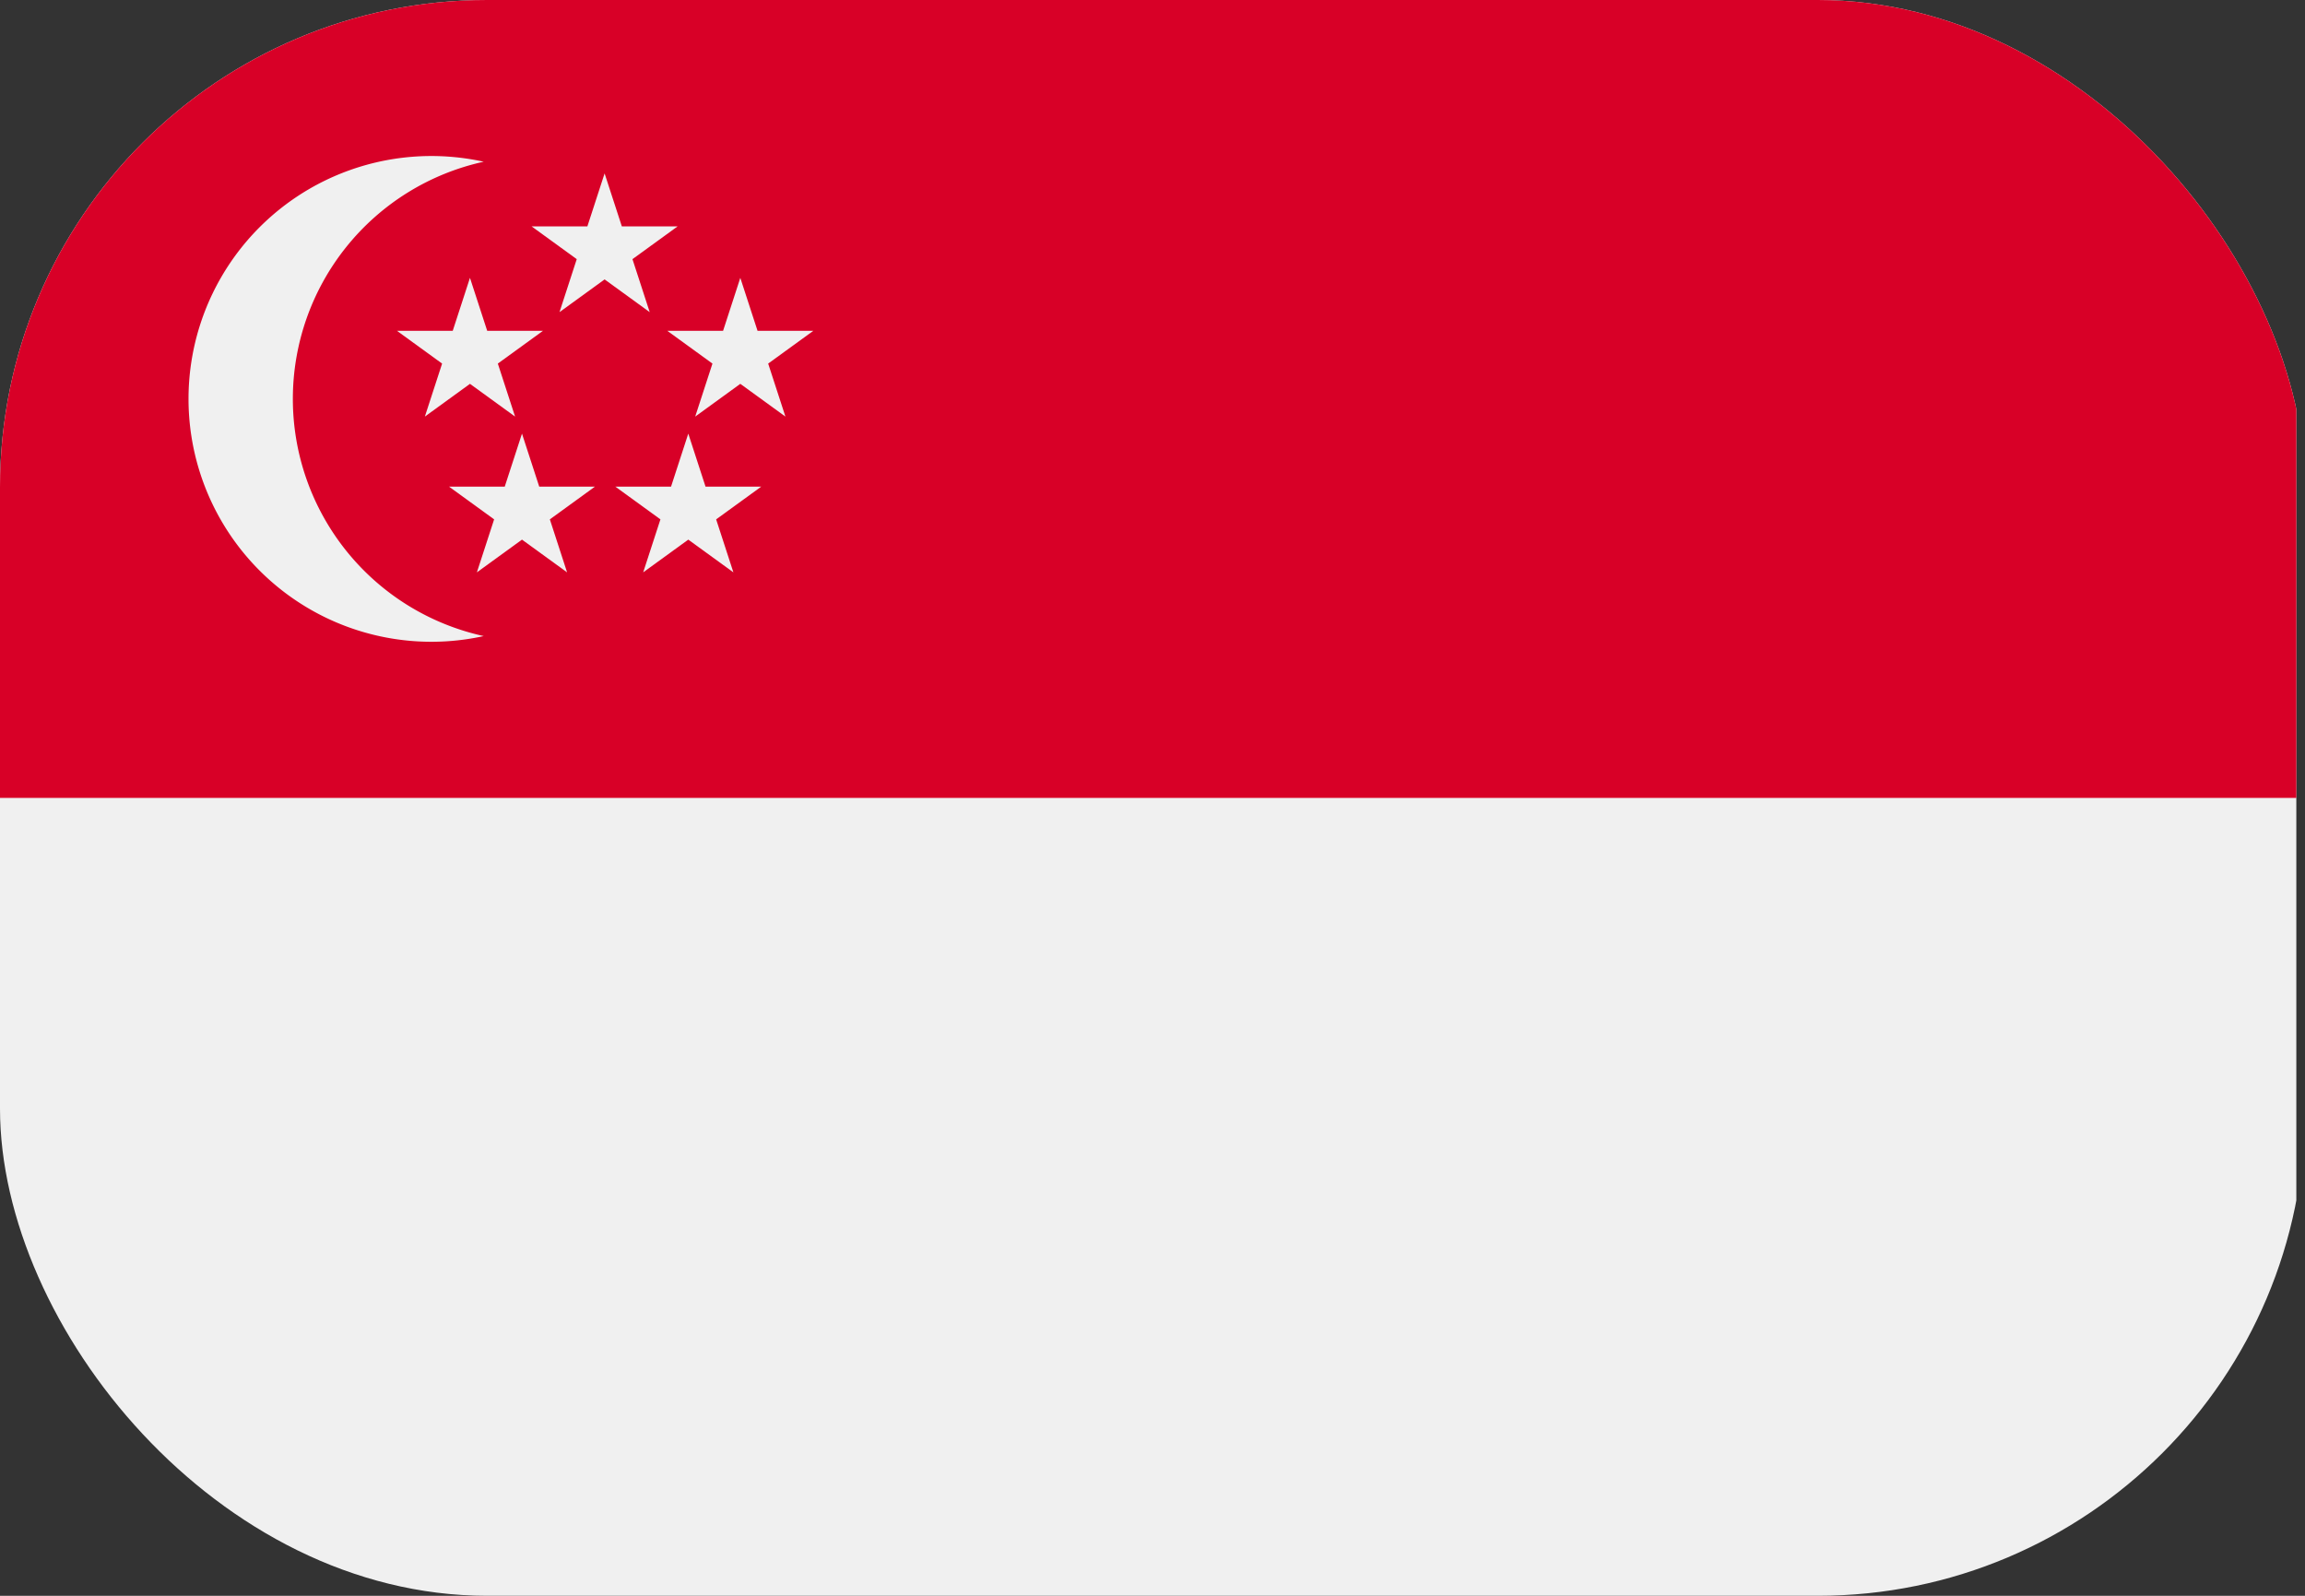 <svg xmlns="http://www.w3.org/2000/svg" xmlns:xlink="http://www.w3.org/1999/xlink" width="23.66" height="16.38" viewBox="0 0 23.66 16.38">
  <rect x="0" y="0" width="23.66" height="16.38" fill="#333333" stroke="none"/>
  <defs>
    <clipPath id="clip-path">
      <rect id="Rectangle_23" data-name="Rectangle 23" width="23.66" height="16.38" rx="5" transform="translate(-23434 12601)" fill="#fff" stroke="#707070" stroke-width="1"/>
    </clipPath>
  </defs>
  <g id="Mask_Group_6" data-name="Mask Group 6" transform="translate(23434 -12601)" clip-path="url(#clip-path)">
    <g id="singapore" transform="translate(-23435 12601)">
      <rect id="Rectangle_21" data-name="Rectangle 21" width="24.571" height="16.38" transform="translate(0 0)" fill="#f0f0f0"/>
      <rect id="Rectangle_22" data-name="Rectangle 22" width="24.571" height="8.19" transform="translate(0 0)" fill="#d80027"/>
      <g id="Group_1" data-name="Group 1" transform="translate(2.938 1.602)">
        <path id="Path_7" data-name="Path 7" d="M62.286,121.217a2.493,2.493,0,0,1,1.959-2.435,2.493,2.493,0,1,0,0,4.869A2.493,2.493,0,0,1,62.286,121.217Z" transform="translate(-61.218 -118.724)" fill="#f0f0f0"/>
        <path id="Path_8" data-name="Path 8" d="M135.4,122.435l.177.544h.572l-.463.336.177.544-.463-.336-.463.336.177-.544-.463-.336h.572Z" transform="translate(-131.132 -122.257)" fill="#f0f0f0"/>
        <path id="Path_9" data-name="Path 9" d="M106.488,144.7l.177.544h.572l-.463.336.177.544-.463-.336-.463.336.177-.544-.463-.336h.572Z" transform="translate(-103.602 -143.45)" fill="#f0f0f0"/>
        <path id="Path_10" data-name="Path 10" d="M164.323,144.7l.177.544h.572l-.463.336.177.544-.463-.336-.463.336.177-.544-.463-.336h.572Z" transform="translate(-158.662 -143.45)" fill="#f0f0f0"/>
        <path id="Path_11" data-name="Path 11" d="M153.193,178.087l.177.544h.572l-.463.336.177.544-.463-.336-.463.336.177-.544-.463-.336h.572Z" transform="translate(-148.066 -175.238)" fill="#f0f0f0"/>
        <path id="Path_12" data-name="Path 12" d="M117.619,178.087l.177.544h.572l-.463.336.177.544-.463-.336-.463.336.177-.544-.463-.336h.572Z" transform="translate(-114.199 -175.238)" fill="#f0f0f0"/>
      </g>
    </g>
  </g>
</svg>
